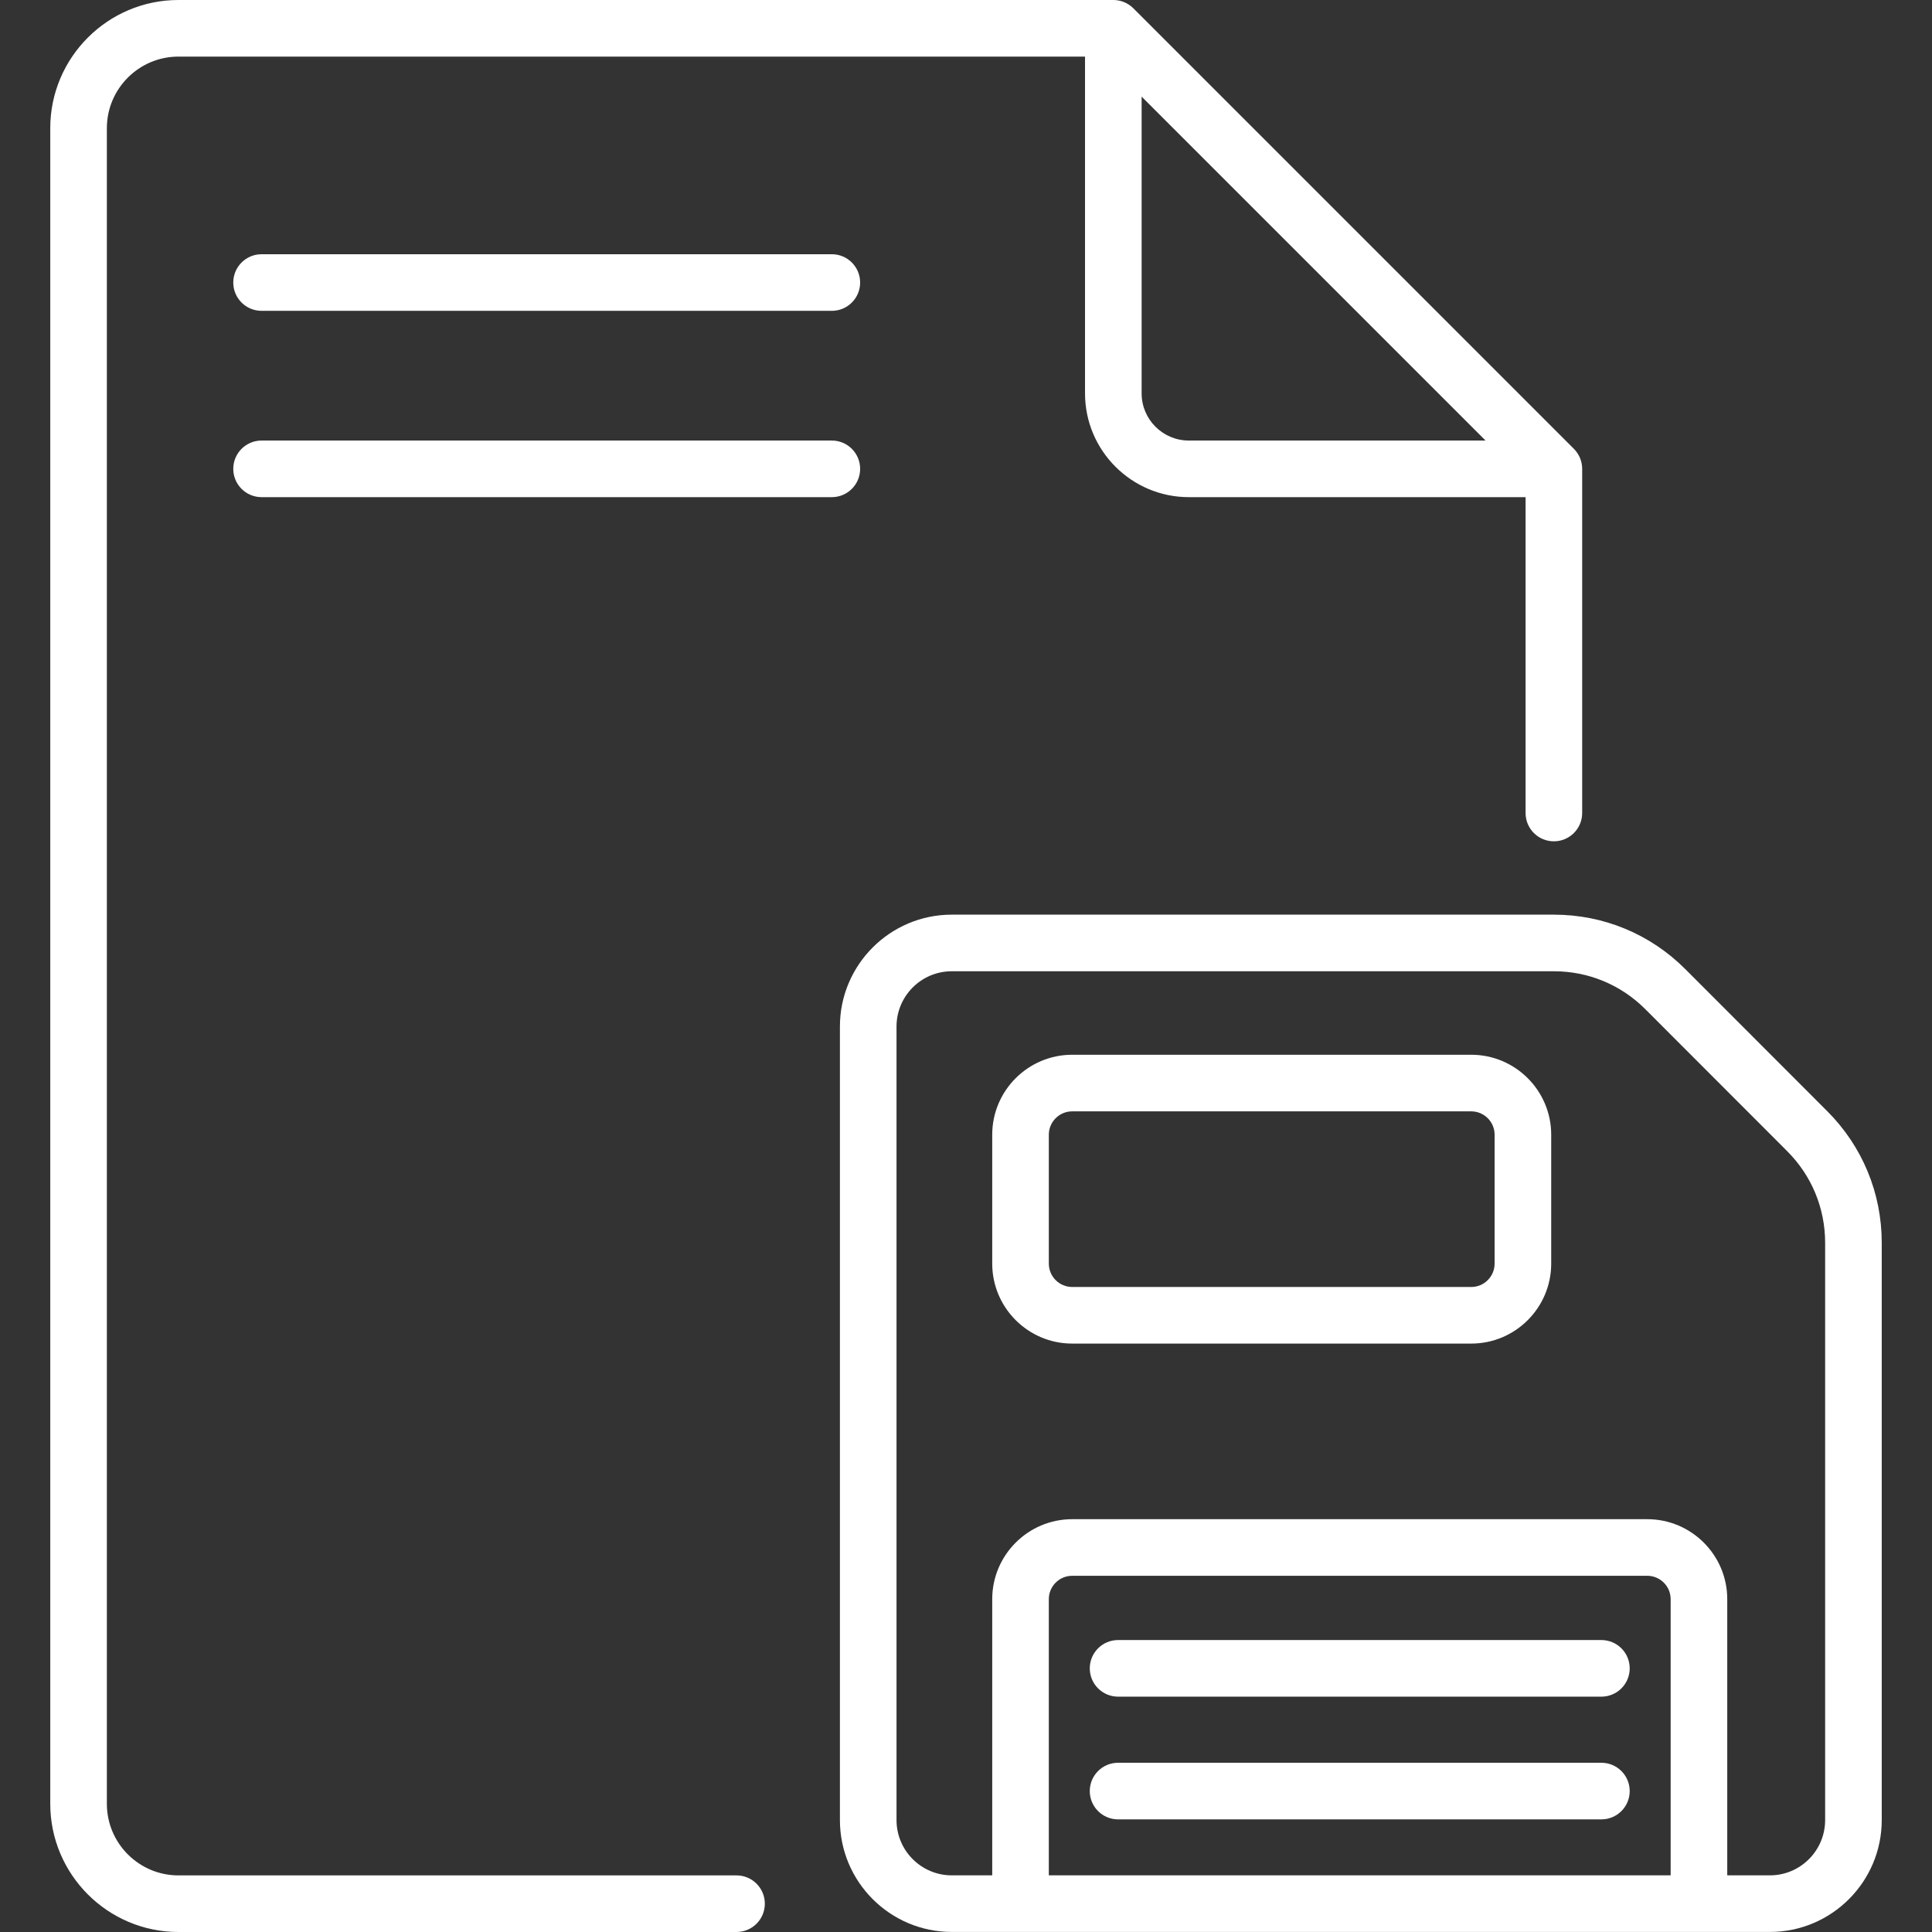 <!-- icon666.com - MILLIONS vector ICONS FREE --><svg id="Capa_1" enable-background="new 0 0 512 512" viewBox="0 0 512 512" xmlns="http://www.w3.org/2000/svg"><rect x="0" y="0" width="512" height="512" fill="#333333" stroke="none"/><g><path d="m69.318 67.374c-4.142 0-7.5 3.357-7.5 7.5s3.358 7.5 7.5 7.5h151.127c4.142 0 7.5-3.357 7.5-7.5s-3.358-7.5-7.5-7.5z" fill="#000000" style="fill: rgb(255, 255, 255);"></path><path d="m227.945 124.25c0-4.143-3.358-7.5-7.5-7.5h-151.127c-4.142 0-7.5 3.357-7.5 7.5s3.358 7.5 7.5 7.5h151.127c4.142 0 7.5-3.357 7.5-7.5z" fill="#000000" style="fill: rgb(255, 255, 255);"></path><path d="m424.389 434.63h-128.089c-4.143 0-7.5 3.357-7.5 7.5s3.357 7.5 7.5 7.5h128.089c4.143 0 7.5-3.357 7.5-7.5s-3.358-7.5-7.5-7.5z" fill="#000000" style="fill: rgb(255, 255, 255);"></path><path d="m424.389 467.152h-128.089c-4.143 0-7.5 3.357-7.5 7.5s3.357 7.5 7.5 7.5h128.089c4.143 0 7.5-3.357 7.5-7.5s-3.358-7.5-7.5-7.5z" fill="#000000" style="fill: rgb(255, 255, 255);"></path><path d="m484.247 294.483-37.61-37.643c-9.311-9.316-21.688-14.447-34.854-14.447h-159.564c-16.339 0-29.633 13.302-29.633 29.651v210.29c0 16.35 13.293 29.651 29.633 29.651h216.829c16.34 0 29.633-13.302 29.633-29.651v-152.977c0-13.172-5.126-25.558-14.434-34.874zm-41.507 202.503h-164.792v-73.193c0-3.414 2.777-6.192 6.191-6.192h152.409c3.414 0 6.191 2.778 6.191 6.192v73.193zm40.941-14.651c0 8.079-6.564 14.651-14.633 14.651h-11.308v-73.193c0-11.686-9.507-21.192-21.191-21.192h-152.409c-11.685 0-21.191 9.507-21.191 21.192v73.193h-10.729c-8.068 0-14.633-6.572-14.633-14.651v-210.29c0-8.079 6.564-14.651 14.633-14.651h159.563c9.157 0 17.768 3.569 24.243 10.05l37.61 37.642c6.478 6.483 10.045 15.104 10.045 24.272z" fill="#000000" style="fill: rgb(255, 255, 255);"></path><path d="m389.894 279.521h-105.754c-11.685 0-21.191 9.507-21.191 21.191v34.16c0 11.685 9.507 21.191 21.191 21.191h105.754c11.685 0 21.191-9.507 21.191-21.191v-34.16c0-11.684-9.507-21.191-21.191-21.191zm6.191 55.352c0 3.414-2.777 6.191-6.191 6.191h-105.754c-3.414 0-6.191-2.777-6.191-6.191v-34.16c0-3.414 2.777-6.191 6.191-6.191h105.754c3.414 0 6.191 2.777 6.191 6.191z" fill="#000000" style="fill: rgb(255, 255, 255);"></path><path d="m195.19 497h-147.898c-10.462 0-18.973-8.512-18.973-18.974v-444.052c0-10.462 8.511-18.974 18.973-18.974h240.25v89.247c0 15.165 12.338 27.503 27.503 27.503h89.247v83.708c0 4.143 3.357 7.5 7.5 7.5s7.5-3.357 7.5-7.5v-91.208c0-1.989-.79-3.896-2.196-5.304l-116.75-116.75c-1.407-1.406-3.315-2.196-5.304-2.196h-247.75c-18.733 0-33.973 15.24-33.973 33.974v444.053c0 18.733 15.24 33.974 33.973 33.974h147.898c4.142 0 7.5-3.357 7.5-7.5s-3.358-7.501-7.5-7.501zm107.352-392.753v-78.641l91.144 91.144h-78.641c-6.894 0-12.503-5.608-12.503-12.503z" fill="#000000" style="fill: rgb(255, 255, 255);"></path></g></svg>